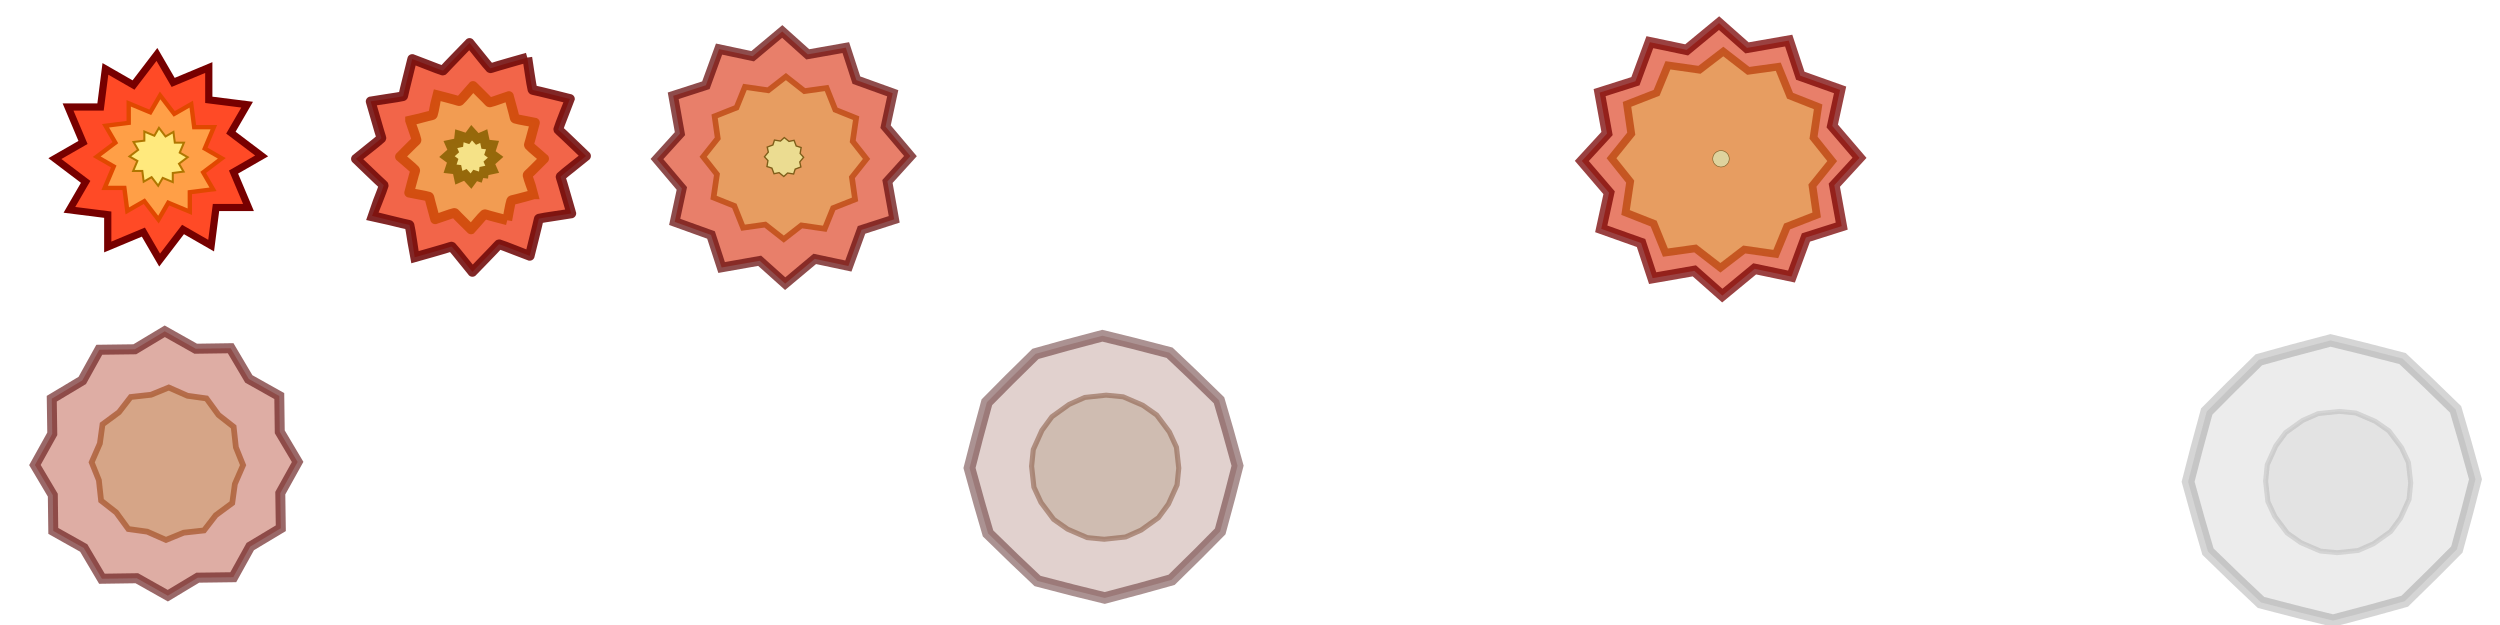 <?xml version="1.0" encoding="UTF-8" standalone="no"?>
<!-- Created with Inkscape (http://www.inkscape.org/) -->

<svg
   xmlns:dc="http://purl.org/dc/elements/1.1/"
   xmlns:cc="http://creativecommons.org/ns#"
   xmlns:rdf="http://www.w3.org/1999/02/22-rdf-syntax-ns#"
   xmlns:svg="http://www.w3.org/2000/svg"
   xmlns="http://www.w3.org/2000/svg"
   xmlns:sodipodi="http://sodipodi.sourceforge.net/DTD/sodipodi-0.dtd"
   xmlns:inkscape="http://www.inkscape.org/namespaces/inkscape"
   sodipodi:docname="C:\Users\GUILHE~1\AppData\Local\Temp\ink_ext_XXXXXX.svg4XF8NW"
   inkscape:version="0.48.2 r9819"
   version="1.1"
   id="svg2986"
   height="128"
   width="512"
   inkscape:export-filename="C:\Users\Guilherme Baptista\workspace\CS638-Game\cs638-game-android\assets\explosion.png"
   inkscape:export-xdpi="90">
  <sodipodi:namedview
     id="base"
     pagecolor="#ffffff"
     bordercolor="#666666"
     borderopacity="1.0"
     inkscape:pageopacity="0.0"
     inkscape:pageshadow="2"
     inkscape:zoom="2"
     inkscape:cx="242.98034"
     inkscape:cy="67.79423"
     inkscape:document-units="px"
     inkscape:current-layer="layer1"
     showgrid="false"
     fit-margin-top="0"
     fit-margin-left="0"
     fit-margin-right="0"
     fit-margin-bottom="0"
     inkscape:snap-global="false"
     inkscape:window-width="1280"
     inkscape:window-height="706"
     inkscape:window-x="-8"
     inkscape:window-y="-8"
     inkscape:window-maximized="1"
     showguides="true"
     inkscape:guide-bbox="true">
    <inkscape:grid
       type="xygrid"
       id="grid3006"
       empspacing="5"
       visible="true"
       enabled="true"
       snapvisiblegridlinesonly="true" />
    <sodipodi:guide
       id="guide8282"
       position="83.215,64"
       orientation="0,1" />
    <sodipodi:guide
       id="guide8300"
       position="32,98"
       orientation="1,0" />
    <sodipodi:guide
       id="guide8302"
       position="32,96"
       orientation="0,1" />
    <sodipodi:guide
       id="guide8304"
       position="32,32"
       orientation="0,1" />
    <sodipodi:guide
       id="guide8306"
       position="96,128"
       orientation="1,0" />
    <sodipodi:guide
       id="guide8308"
       position="160,116"
       orientation="1,0" />
    <sodipodi:guide
       id="guide3073"
       position="288,159.5"
       orientation="1,0" />
    <sodipodi:guide
       id="guide3075"
       position="352,102"
       orientation="1,0" />
    <sodipodi:guide
       id="guide3077"
       position="224,126.5"
       orientation="1,0" />
    <sodipodi:guide
       id="guide3079"
       position="416,150"
       orientation="1,0" />
    <sodipodi:guide
       id="guide3081"
       position="480,172"
       orientation="1,0" />
  </sodipodi:namedview>
  <defs
     id="defs2988">
    <filter
       id="filter3018"
       inkscape:label="Noisy blur"
       inkscape:menu="Blurs"
       inkscape:menu-tooltip="Small-scale roughening and blurring to edges and content"
       x="-0.25"
       width="1.5"
       y="-0.25"
       height="1.5"
       color-interpolation-filters="sRGB">
      <feGaussianBlur
         id="feGaussianBlur3020"
         stdDeviation="0.1"
         result="result1" />
      <feTurbulence
         id="feTurbulence3022"
         numOctaves="1"
         seed="0"
         type="fractalNoise"
         baseFrequency="0.1"
         result="result2" />
      <feDisplacementMap
         id="feDisplacementMap3024"
         in2="result2"
         scale="5"
         yChannelSelector="G"
         xChannelSelector="R"
         result="result3"
         in="result1" />
      <feComposite
         id="feComposite3026"
         in2="result3"
         operator="atop" />
    </filter>
    <filter
       color-interpolation-filters="sRGB"
       height="1.5"
       y="-0.25"
       width="1.5"
       x="-0.25"
       inkscape:menu-tooltip="Small-scale roughening and blurring to edges and content"
       inkscape:menu="Blurs"
       inkscape:label="Noisy blur"
       id="filter3028">
      <feGaussianBlur
         result="result1"
         stdDeviation="0.01"
         id="feGaussianBlur3030" />
      <feTurbulence
         result="result2"
         baseFrequency="0.1"
         type="fractalNoise"
         seed="0"
         numOctaves="1"
         id="feTurbulence3032" />
      <feDisplacementMap
         in="result1"
         result="result3"
         xChannelSelector="R"
         yChannelSelector="G"
         scale="5"
         in2="result2"
         id="feDisplacementMap3034" />
      <feComposite
         operator="atop"
         in2="result3"
         id="feComposite3036" />
    </filter>
    <filter
       color-interpolation-filters="sRGB"
       height="1.5"
       y="-0.25"
       width="1.5"
       x="-0.25"
       inkscape:menu-tooltip="Small-scale roughening and blurring to edges and content"
       inkscape:menu="Blurs"
       inkscape:label="Noisy blur"
       id="filter3086">
      <feGaussianBlur
         result="result1"
         stdDeviation="1"
         id="feGaussianBlur3088" />
      <feTurbulence
         result="result2"
         baseFrequency="0.1"
         type="fractalNoise"
         seed="0"
         numOctaves="1"
         id="feTurbulence3090" />
      <feDisplacementMap
         in="result1"
         result="result3"
         xChannelSelector="R"
         yChannelSelector="G"
         scale="5"
         in2="result2"
         id="feDisplacementMap3092" />
      <feComposite
         operator="atop"
         in2="result3"
         id="feComposite3094" />
    </filter>
    <filter
       color-interpolation-filters="sRGB"
       height="1.5"
       y="-0.25"
       width="1.5"
       x="-0.25"
       inkscape:menu-tooltip="Small-scale roughening and blurring to edges and content"
       inkscape:menu="Blurs"
       inkscape:label="Noisy blur"
       id="filter3096">
      <feGaussianBlur
         result="result1"
         stdDeviation="0.5"
         id="feGaussianBlur3098" />
      <feTurbulence
         result="result2"
         baseFrequency="0.1"
         type="fractalNoise"
         seed="0"
         numOctaves="1"
         id="feTurbulence3100" />
      <feDisplacementMap
         in="result1"
         result="result3"
         xChannelSelector="R"
         yChannelSelector="G"
         scale="5"
         in2="result2"
         id="feDisplacementMap3102" />
      <feComposite
         operator="atop"
         in2="result3"
         id="feComposite3104" />
    </filter>
    <filter
       color-interpolation-filters="sRGB"
       height="1.5"
       y="-0.25"
       width="1.5"
       x="-0.25"
       inkscape:menu-tooltip="Small-scale roughening and blurring to edges and content"
       inkscape:menu="Blurs"
       inkscape:label="Noisy blur"
       id="filter3028-5">
      <feGaussianBlur
         result="result1"
         stdDeviation="5.5"
         id="feGaussianBlur3030-5" />
      <feTurbulence
         result="result2"
         baseFrequency="0.1"
         type="fractalNoise"
         seed="0"
         numOctaves="1"
         id="feTurbulence3032-1" />
      <feDisplacementMap
         in="result1"
         result="result3"
         xChannelSelector="R"
         yChannelSelector="G"
         scale="5"
         in2="result2"
         id="feDisplacementMap3034-7" />
      <feComposite
         operator="atop"
         in2="result3"
         id="feComposite3036-1" />
    </filter>
    <filter
       color-interpolation-filters="sRGB"
       height="1.5"
       y="-0.25"
       width="1.5"
       x="-0.25"
       inkscape:menu-tooltip="Small-scale roughening and blurring to edges and content"
       inkscape:menu="Blurs"
       inkscape:label="Noisy blur"
       id="filter6056">
      <feGaussianBlur
         result="result1"
         stdDeviation="5.5"
         id="feGaussianBlur6058" />
      <feTurbulence
         result="result2"
         baseFrequency="0.1"
         type="fractalNoise"
         seed="0"
         numOctaves="1"
         id="feTurbulence6060" />
      <feDisplacementMap
         in="result1"
         result="result3"
         xChannelSelector="R"
         yChannelSelector="G"
         scale="5"
         in2="result2"
         id="feDisplacementMap6062" />
      <feComposite
         operator="atop"
         in2="result3"
         id="feComposite6064" />
    </filter>
    <filter
       id="filter3018-1"
       inkscape:label="Noisy blur"
       inkscape:menu="Blurs"
       inkscape:menu-tooltip="Small-scale roughening and blurring to edges and content"
       x="-0.25"
       width="1.5"
       y="-0.25"
       height="1.5"
       color-interpolation-filters="sRGB">
      <feGaussianBlur
         id="feGaussianBlur3020-5"
         stdDeviation="0.1"
         result="result1" />
      <feTurbulence
         id="feTurbulence3022-2"
         numOctaves="1"
         seed="0"
         type="fractalNoise"
         baseFrequency="0.1"
         result="result2" />
      <feDisplacementMap
         id="feDisplacementMap3024-7"
         in2="result2"
         scale="5"
         yChannelSelector="G"
         xChannelSelector="R"
         result="result3"
         in="result1" />
      <feComposite
         id="feComposite3026-6"
         in2="result3"
         operator="atop" />
    </filter>
    <filter
       id="filter6071"
       inkscape:label="Noisy blur"
       inkscape:menu="Blurs"
       inkscape:menu-tooltip="Small-scale roughening and blurring to edges and content"
       x="-0.25"
       width="1.5"
       y="-0.25"
       height="1.5"
       color-interpolation-filters="sRGB">
      <feGaussianBlur
         id="feGaussianBlur6073"
         stdDeviation="0.1"
         result="result1" />
      <feTurbulence
         id="feTurbulence6075"
         numOctaves="1"
         seed="0"
         type="fractalNoise"
         baseFrequency="0.1"
         result="result2" />
      <feDisplacementMap
         id="feDisplacementMap6077"
         in2="result2"
         scale="5"
         yChannelSelector="G"
         xChannelSelector="R"
         result="result3"
         in="result1" />
      <feComposite
         id="feComposite6079"
         in2="result3"
         operator="atop" />
    </filter>
    <filter
       color-interpolation-filters="sRGB"
       height="1.5"
       y="-0.25"
       width="1.5"
       x="-0.25"
       inkscape:menu-tooltip="Small-scale roughening and blurring to edges and content"
       inkscape:menu="Blurs"
       inkscape:label="Noisy blur"
       id="filter3028-2">
      <feGaussianBlur
         result="result1"
         stdDeviation="0.01"
         id="feGaussianBlur3030-2" />
      <feTurbulence
         result="result2"
         baseFrequency="0.1"
         type="fractalNoise"
         seed="0"
         numOctaves="1"
         id="feTurbulence3032-16" />
      <feDisplacementMap
         in="result1"
         result="result3"
         xChannelSelector="R"
         yChannelSelector="G"
         scale="5"
         in2="result2"
         id="feDisplacementMap3034-8" />
      <feComposite
         operator="atop"
         in2="result3"
         id="feComposite3036-5" />
    </filter>
    <filter
       color-interpolation-filters="sRGB"
       height="1.5"
       y="-0.25"
       width="1.5"
       x="-0.25"
       inkscape:menu-tooltip="Small-scale roughening and blurring to edges and content"
       inkscape:menu="Blurs"
       inkscape:label="Noisy blur"
       id="filter7343">
      <feGaussianBlur
         result="result1"
         stdDeviation="0.01"
         id="feGaussianBlur7345" />
      <feTurbulence
         result="result2"
         baseFrequency="0.1"
         type="fractalNoise"
         seed="0"
         numOctaves="1"
         id="feTurbulence7347" />
      <feDisplacementMap
         in="result1"
         result="result3"
         xChannelSelector="R"
         yChannelSelector="G"
         scale="5"
         in2="result2"
         id="feDisplacementMap7349" />
      <feComposite
         operator="atop"
         in2="result3"
         id="feComposite7351" />
    </filter>
    <filter
       id="filter3018-7"
       inkscape:label="Noisy blur"
       inkscape:menu="Blurs"
       inkscape:menu-tooltip="Small-scale roughening and blurring to edges and content"
       x="-0.25"
       width="1.5"
       y="-0.25"
       height="1.5"
       color-interpolation-filters="sRGB">
      <feGaussianBlur
         id="feGaussianBlur3020-6"
         stdDeviation="0.1"
         result="result1" />
      <feTurbulence
         id="feTurbulence3022-1"
         numOctaves="1"
         seed="0"
         type="fractalNoise"
         baseFrequency="0.1"
         result="result2" />
      <feDisplacementMap
         id="feDisplacementMap3024-8"
         in2="result2"
         scale="5"
         yChannelSelector="G"
         xChannelSelector="R"
         result="result3"
         in="result1" />
      <feComposite
         id="feComposite3026-9"
         in2="result3"
         operator="atop" />
    </filter>
    <filter
       id="filter7358"
       inkscape:label="Noisy blur"
       inkscape:menu="Blurs"
       inkscape:menu-tooltip="Small-scale roughening and blurring to edges and content"
       x="-0.25"
       width="1.5"
       y="-0.25"
       height="1.5"
       color-interpolation-filters="sRGB">
      <feGaussianBlur
         id="feGaussianBlur7360"
         stdDeviation="0.1"
         result="result1" />
      <feTurbulence
         id="feTurbulence7362"
         numOctaves="1"
         seed="0"
         type="fractalNoise"
         baseFrequency="0.1"
         result="result2" />
      <feDisplacementMap
         id="feDisplacementMap7364"
         in2="result2"
         scale="5"
         yChannelSelector="G"
         xChannelSelector="R"
         result="result3"
         in="result1" />
      <feComposite
         id="feComposite7366"
         in2="result3"
         operator="atop" />
    </filter>
  </defs>
  <g
     inkscape:label="Layer 1"
     inkscape:groupmode="layer"
     id="layer1"
     transform="translate(-308.503,-761.471)">
    <path
       sodipodi:type="star"
       style="fill:#ff4a26;fill-opacity:1;stroke:#770000;stroke-width:2;stroke-miterlimit:4;stroke-opacity:1;stroke-dasharray:none"
       id="path3044"
       sodipodi:sides="12"
       sodipodi:cx="8"
       sodipodi:cy="16.999996"
       sodipodi:r1="28.653097"
       sodipodi:r2="21.260292"
       sodipodi:arg1="-1.060308"
       sodipodi:arg2="-0.85196633"
       inkscape:flatsided="false"
       inkscape:rounded="0"
       inkscape:randomized="0"
       d="m 22,-8 0,9 10.624,1.349 -4.5,7.794 8.526,6.481 -7.794,4.5 L 33,31 l -9,0 -1.349,10.624 -7.794,-4.5 -6.481,8.526 -4.5,-7.794 -9.876,4.144 -3e-7,-9 -10.624,-1.349 4.5,-7.794 -8.526,-6.481 7.794,-4.5 L -17,3 l 9,-4e-7 1.349,-10.624 7.794,4.5 6.481,-8.526 4.5,7.794 z"
       transform="matrix(0.739,0,0,0.735,335.005,781.182)" />
    <path
       sodipodi:type="star"
       style="fill:#ff9f47;fill-opacity:1;stroke:#e14800;stroke-width:2;stroke-miterlimit:4;stroke-opacity:1;stroke-dasharray:none"
       id="path3044-1"
       sodipodi:sides="12"
       sodipodi:cx="8"
       sodipodi:cy="16.999996"
       sodipodi:r1="28.653097"
       sodipodi:r2="21.260292"
       sodipodi:arg1="-1.060308"
       sodipodi:arg2="-0.85196633"
       inkscape:flatsided="false"
       inkscape:rounded="0"
       inkscape:randomized="0"
       d="m 22,-8 0,9 10.624,1.349 -4.5,7.794 8.526,6.481 -7.794,4.5 L 33,31 l -9,0 -1.349,10.624 -7.794,-4.5 -6.481,8.526 -4.5,-7.794 -9.876,4.144 -3e-7,-9 -10.624,-1.349 4.5,-7.794 -8.526,-6.481 7.794,-4.5 L -17,3 l 9,-4e-7 1.349,-10.624 7.794,4.5 6.481,-8.526 4.5,7.794 z"
       transform="matrix(0.447,0,0,-0.444,337.546,801.279)" />
    <path
       sodipodi:type="star"
       style="fill:#ffe97d;fill-opacity:1;stroke:#b07600;stroke-width:2;stroke-miterlimit:4;stroke-opacity:1;stroke-dasharray:none"
       id="path3044-1-7"
       sodipodi:sides="12"
       sodipodi:cx="8"
       sodipodi:cy="16.999996"
       sodipodi:r1="28.653097"
       sodipodi:r2="21.260292"
       sodipodi:arg1="-1.060308"
       sodipodi:arg2="-0.85196633"
       inkscape:flatsided="false"
       inkscape:rounded="0"
       inkscape:randomized="0"
       d="m 22,-8 0,9 10.624,1.349 -4.5,7.794 8.526,6.481 -7.794,4.5 L 33,31 l -9,0 -1.349,10.624 -7.794,-4.5 -6.481,8.526 -4.5,-7.794 -9.876,4.144 -3e-7,-9 -10.624,-1.349 4.5,-7.794 -8.526,-6.481 7.794,-4.5 L -17,3 l 9,-4e-7 1.349,-10.624 7.794,4.5 6.481,-8.526 4.5,7.794 z"
       transform="matrix(0.208,0,0,-0.207,339.312,797.105)" />
    <path
       sodipodi:type="star"
       style="fill:#e25d43;fill-opacity:0.787;stroke:#671010;stroke-width:2;stroke-miterlimit:4;stroke-opacity:0.745;stroke-dasharray:none"
       id="path3044-0"
       sodipodi:sides="12"
       sodipodi:cx="8"
       sodipodi:cy="16.999996"
       sodipodi:r1="26.354483"
       sodipodi:r2="22.140057"
       sodipodi:arg1="-1.0587996"
       sodipodi:arg2="-0.81947801"
       inkscape:flatsided="false"
       inkscape:rounded="0"
       inkscape:randomized="0"
       d="m 20.912,-5.975 2.201,6.795 7.556,2.739 -1.491,6.986 5.175,6.15 -4.784,5.304 1.407,7.913 -6.795,2.201 -2.739,7.556 -6.986,-1.491 -6.15,5.175 -5.304,-4.784 -7.913,1.407 -2.201,-6.795 -7.556,-2.739 1.491,-6.986 -5.175,-6.15 4.784,-5.304 -1.407,-7.913 6.795,-2.201 2.739,-7.556 6.986,1.491 6.15,-5.175 5.304,4.784 z"
       transform="matrix(0.985,0,0,0.98,461.126,777.078)" />
    <path
       sodipodi:type="star"
       style="fill:#e6a060;fill-opacity:0.91;stroke:#c3531e;stroke-width:2;stroke-miterlimit:4;stroke-opacity:0.941;stroke-dasharray:none"
       id="path3044-1-9"
       sodipodi:sides="12"
       sodipodi:cx="8"
       sodipodi:cy="16.999996"
       sodipodi:r1="28.653097"
       sodipodi:r2="24.504038"
       sodipodi:arg1="-1.060308"
       sodipodi:arg2="-0.80762953"
       inkscape:flatsided="false"
       inkscape:rounded="0"
       inkscape:randomized="0"
       d="m 22,-8 2.938,7.292 7.687,3.057 -1.102,7.784 5.128,6.491 -4.846,6.19 L 33,31 l -7.292,2.938 -3.057,7.687 -7.784,-1.102 -6.491,5.128 -6.19,-4.846 -8.186,1.196 -2.938,-7.292 -7.687,-3.057 1.102,-7.784 -5.128,-6.491 4.846,-6.19 L -17,3 l 7.292,-2.938 3.057,-7.687 7.784,1.102 6.491,-5.128 6.19,4.846 z"
       transform="matrix(0.584,0,0,-0.581,464.565,803.676)" />
    <path
       sodipodi:type="star"
       style="fill:#ebdc91;fill-opacity:1;stroke:#7c5b17;stroke-width:2;stroke-miterlimit:4;stroke-opacity:0.979;stroke-dasharray:none"
       id="path3044-1-7-4"
       sodipodi:sides="12"
       sodipodi:cx="8"
       sodipodi:cy="16.999996"
       sodipodi:r1="28.653097"
       sodipodi:r2="24.126017"
       sodipodi:arg1="-1.060308"
       sodipodi:arg2="-0.82885984"
       inkscape:flatsided="false"
       inkscape:rounded="0"
       inkscape:randomized="0"
       d="m 22,-8 2.302,7.215 8.322,3.134 -1.614,7.4 5.64,6.875 -5.097,5.602 L 33,31 l -7.215,2.302 -3.134,8.322 -7.4,-1.614 -6.875,5.64 -5.602,-5.097 -8.774,1.447 -2.302,-7.215 -8.322,-3.134 1.614,-7.4 -5.64,-6.875 5.097,-5.602 L -17,3 l 7.215,-2.302 3.134,-8.322 7.4,1.614 6.875,-5.64 5.602,5.097 z"
       transform="matrix(0.14,0,0,-0.139,467.955,795.994)" />
    <g
       transform="matrix(1.262,0,0,1.152,81.558,-127.368)"
       id="g8314">
      <g
         transform="translate(-0.25,-1.389)"
         id="g3087">
        <path
           sodipodi:type="star"
           style="fill:#e25d43;fill-opacity:0.787;stroke:#770000;stroke-width:2;stroke-miterlimit:4;stroke-opacity:0.745;stroke-dasharray:none;filter:url(#filter3018)"
           id="path3044-0-8"
           sodipodi:sides="12"
           sodipodi:cx="8"
           sodipodi:cy="16.999996"
           sodipodi:r1="26.354483"
           sodipodi:r2="22.140057"
           sodipodi:arg1="-1.0587996"
           sodipodi:arg2="-0.81947801"
           inkscape:flatsided="false"
           inkscape:rounded="0"
           inkscape:randomized="0"
           d="m 20.912,-5.975 2.201,6.795 7.556,2.739 -1.491,6.986 5.175,6.15 -4.784,5.304 1.407,7.913 -6.795,2.201 -2.739,7.556 -6.986,-1.491 -6.15,5.175 -5.304,-4.784 -7.913,1.407 -2.201,-6.795 -7.556,-2.739 1.491,-6.986 -5.175,-6.15 4.784,-5.304 -1.407,-7.913 6.795,-2.201 2.739,-7.556 6.986,1.491 6.15,-5.175 5.304,4.784 z"
           transform="matrix(0.855,0,0,0.919,452.473,785.658)" />
        <g
           id="g8310">
          <path
             transform="matrix(0.625,0,0,-0.671,454.505,812.741)"
             d="m 22,-8 2.938,7.292 7.687,3.057 -1.102,7.784 5.128,6.491 -4.846,6.19 L 33,31 l -7.292,2.938 -3.057,7.687 -7.784,-1.102 -6.491,5.128 -6.19,-4.846 -8.186,1.196 -2.938,-7.292 -7.687,-3.057 1.102,-7.784 -5.128,-6.491 4.846,-6.19 L -17,3 l 7.292,-2.938 3.057,-7.687 7.784,1.102 6.491,-5.128 6.19,4.846 z"
             inkscape:randomized="0"
             inkscape:rounded="0"
             inkscape:flatsided="false"
             sodipodi:arg2="-0.80762953"
             sodipodi:arg1="-1.060308"
             sodipodi:r2="24.504038"
             sodipodi:r1="28.653097"
             sodipodi:cy="16.999996"
             sodipodi:cx="8"
             sodipodi:sides="12"
             id="path3044-1-9-8"
             style="fill:#e6a060;fill-opacity:0.91;stroke:#c3531e;stroke-width:2;stroke-miterlimit:4;stroke-opacity:0.941;stroke-dasharray:none;filter:url(#filter3018)"
             sodipodi:type="star" />
          <path
             transform="matrix(0.047,0,0,-0.051,458.989,802.046)"
             d="m 22,-8 5.571,4.175 5.053,6.175 2.737,6.401 1.289,7.874 -0.83,6.912 L 33,31 l -4.175,5.571 -6.175,5.053 -6.401,2.737 -7.874,1.289 -6.912,-0.83 -7.464,-2.821 -5.571,-4.175 -5.053,-6.175 -2.737,-6.401 -1.289,-7.874 0.83,-6.912 L -17,3 l 4.175,-5.571 6.175,-5.053 6.401,-2.737 7.874,-1.289 6.912,0.83 z"
             inkscape:randomized="0"
             inkscape:rounded="0"
             inkscape:flatsided="false"
             sodipodi:arg2="-0.81643983"
             sodipodi:arg1="-1.060308"
             sodipodi:r2="28.578295"
             sodipodi:r1="28.653097"
             sodipodi:cy="16.999996"
             sodipodi:cx="8"
             sodipodi:sides="12"
             id="path3044-1-7-4-2"
             style="fill:#ded39e;fill-opacity:1;stroke:#735820;stroke-width:2;stroke-miterlimit:4;stroke-opacity:0.98;stroke-dasharray:none;filter:url(#filter3018)"
             sodipodi:type="star" />
        </g>
      </g>
    </g>
    <g
       transform="matrix(1.194,0,0,1.118,-65.701,-97.08)"
       id="g8296">
      <path
         transform="matrix(0.855,0,0,0.919,335.084,837.214)"
         d="m 20.912,-5.975 3.646,6.124 6.112,3.41 0.095,7.126 3.588,6.009 -3.48,6.219 0.103,6.998 -6.124,3.646 -3.41,6.112 -7.126,0.095 -6.009,3.588 -6.219,-3.48 -6.998,0.103 -3.646,-6.124 -6.112,-3.41 -0.095,-7.126 -3.588,-6.009 3.48,-6.219 -0.103,-6.998 6.124,-3.646 3.41,-6.112 7.126,-0.095 6.009,-3.588 6.219,3.48 z"
         inkscape:randomized="0"
         inkscape:rounded="0"
         inkscape:flatsided="false"
         sodipodi:arg2="-0.7942088"
         sodipodi:arg1="-1.0587996"
         sodipodi:r2="23.624344"
         sodipodi:r1="26.354483"
         sodipodi:cy="16.999996"
         sodipodi:cx="8"
         sodipodi:sides="12"
         id="path3044-0-8-1"
         style="fill:#c57060;fill-opacity:0.574;stroke:#621515;stroke-width:2;stroke-miterlimit:4;stroke-opacity:0.644;stroke-dasharray:none;filter:url(#filter3018)"
         sodipodi:type="star" />
      <path
         transform="matrix(0.493,0,0,-0.53,338.169,861.891)"
         d="m 20.748,-6.058 4.093,5.258 5.728,4.205 0.916,6.6 2.858,6.506 -2.507,6.174 -0.777,7.063 -5.258,4.093 -4.205,5.728 -6.6,0.916 -6.506,2.858 -6.174,-2.507 -7.063,-0.777 -4.093,-5.258 -5.728,-4.205 -0.916,-6.6 -2.858,-6.506 2.507,-6.174 0.777,-7.063 5.258,-4.093 4.205,-5.728 6.6,-0.916 6.506,-2.858 6.174,2.507 z"
         inkscape:randomized="0"
         inkscape:rounded="0"
         inkscape:flatsided="false"
         sodipodi:arg2="-0.8130953"
         sodipodi:arg1="-1.0657738"
         sodipodi:r2="24.504038"
         sodipodi:r1="26.347336"
         sodipodi:cy="16.999996"
         sodipodi:cx="8"
         sodipodi:sides="12"
         id="path3044-1-9-8-7"
         style="fill:#d1a075;fill-opacity:0.606;stroke:#ac5c35;stroke-width:2;stroke-miterlimit:4;stroke-opacity:0.793;stroke-dasharray:none;filter:url(#filter3018)"
         sodipodi:type="star" />
    </g>
    <g
       transform="translate(130,-0.5)"
       id="g3083">
      <path
         transform="matrix(1.2,0,0,1.174,394.906,837.624)"
         d="m 19.265,-2.911 3.894,3.775 4.552,4.525 1.485,5.216 1.68,6.195 -1.322,5.26 -1.643,6.205 -3.775,3.894 -4.525,4.552 -5.216,1.485 -6.195,1.68 -5.26,-1.322 -6.205,-1.643 -3.894,-3.775 -4.552,-4.525 -1.485,-5.216 -1.68,-6.195 1.322,-5.26 1.643,-6.205 3.775,-3.894 4.525,-4.552 5.216,-1.485 6.195,-1.68 5.26,1.322 z"
         inkscape:randomized="0"
         inkscape:rounded="0"
         inkscape:flatsided="false"
         sodipodi:arg2="-0.81661972"
         sodipodi:arg1="-1.0559413"
         sodipodi:r2="22.140057"
         sodipodi:r1="22.877039"
         sodipodi:cy="16.999996"
         sodipodi:cx="8"
         sodipodi:sides="12"
         id="path3044-0-8-1-0"
         style="fill:#ad8078;fill-opacity:0.36;stroke:#552222;stroke-width:2;stroke-miterlimit:4;stroke-opacity:0.492;stroke-dasharray:none;filter:url(#filter3018)"
         sodipodi:type="star" />
      <path
         transform="matrix(0.526,0,0,-0.515,400.636,866.411)"
         d="m 22,-8 6.738,4.935 3.886,5.414 3.368,7.643 0.658,6.632 -0.905,8.303 L 33,31 l -4.935,6.738 -5.414,3.886 -7.643,3.368 -6.632,0.658 -8.303,-0.905 -6.073,-2.746 -6.738,-4.935 -3.886,-5.414 -3.368,-7.643 -0.658,-6.632 0.905,-8.303 L -17,3 l 4.935,-6.738 5.414,-3.886 7.643,-3.368 6.632,-0.658 8.303,0.905 z"
         inkscape:randomized="0"
         inkscape:rounded="0"
         inkscape:flatsided="false"
         sodipodi:arg2="-0.76889723"
         sodipodi:arg1="-1.060308"
         sodipodi:r2="28.856127"
         sodipodi:r1="28.653097"
         sodipodi:cy="16.999996"
         sodipodi:cx="8"
         sodipodi:sides="12"
         id="path3044-1-9-8-7-9"
         style="fill:#b9a18d;fill-opacity:0.434;stroke:#916550;stroke-width:2;stroke-miterlimit:4;stroke-opacity:0.624;stroke-dasharray:none;filter:url(#filter3018)"
         sodipodi:type="star" />
    </g>
    <g
       transform="matrix(2.01,0,0,1.823,-140.65,-699.876)"
       id="g8288">
      <path
         transform="matrix(0.64,0,0,0.688,455.927,843.903)"
         d="m 19.265,-2.911 3.894,3.775 4.552,4.525 1.485,5.216 1.68,6.195 -1.322,5.26 -1.643,6.205 -3.775,3.894 -4.525,4.552 -5.216,1.485 -6.195,1.68 -5.26,-1.322 -6.205,-1.643 -3.894,-3.775 -4.552,-4.525 -1.485,-5.216 -1.68,-6.195 1.322,-5.26 1.643,-6.205 3.775,-3.894 4.525,-4.552 5.216,-1.485 6.195,-1.68 5.26,1.322 z"
         inkscape:randomized="0"
         inkscape:rounded="0"
         inkscape:flatsided="false"
         sodipodi:arg2="-0.81661972"
         sodipodi:arg1="-1.0559413"
         sodipodi:r2="22.140057"
         sodipodi:r1="22.877039"
         sodipodi:cy="16.999996"
         sodipodi:cx="8"
         sodipodi:sides="12"
         id="path3044-0-8-1-0-4"
         style="fill:#929292;fill-opacity:0.17;stroke:#3c3c3c;stroke-width:2;stroke-miterlimit:4;stroke-opacity:0.217;stroke-dasharray:none;filter:url(#filter3028)"
         sodipodi:type="star" />
      <path
         transform="matrix(0.258,0,0,-0.277,459.631,860.479)"
         d="m 22,-8 6.738,4.935 3.886,5.414 3.368,7.643 0.658,6.632 -0.905,8.303 L 33,31 l -4.935,6.738 -5.414,3.886 -7.643,3.368 -6.632,0.658 -8.303,-0.905 -6.073,-2.746 -6.738,-4.935 -3.886,-5.414 -3.368,-7.643 -0.658,-6.632 0.905,-8.303 L -17,3 l 4.935,-6.738 5.414,-3.886 7.643,-3.368 6.632,-0.658 8.303,0.905 z"
         inkscape:randomized="0"
         inkscape:rounded="0"
         inkscape:flatsided="false"
         sodipodi:arg2="-0.76889723"
         sodipodi:arg1="-1.060308"
         sodipodi:r2="28.856127"
         sodipodi:r1="28.653097"
         sodipodi:cy="16.999996"
         sodipodi:cx="8"
         sodipodi:sides="12"
         id="path3044-1-9-8-7-9-8"
         style="fill:#a3a3a3;fill-opacity:0.12;stroke:#717171;stroke-width:2;stroke-miterlimit:4;stroke-opacity:0.199;stroke-dasharray:none;filter:url(#filter3028)"
         sodipodi:type="star" />
    </g>
    <g
       id="g3217">
      <path
         id="path3219"
         d="M416.492 773.261C416.492 773.261 417.361 779.24 417.543 779.798C417.564 779.864 417.613 779.905 417.679 779.913C418.294 779.991 425.173 781.732 425.222 781.738C425.223 781.738 425.223 781.738 425.223 781.739C425.213 781.786 422.966 787.373 422.847 787.929C422.833 787.992 422.853 788.048 422.904 788.086C423.375 788.442 428.375 793.31 428.518 793.418C428.522 793.421 428.523 793.425 428.519 793.429C428.41 793.55 423.706 797.217 423.349 797.61C423.31 797.653 423.301 797.706 423.323 797.758C423.54 798.273 425.417 804.959 425.507 805.173C425.511 805.181 425.508 805.187 425.499 805.19C425.291 805.257 419.416 806.079 418.923 806.238C418.87 806.255 418.837 806.294 418.83 806.348C418.76 806.893 417.024 813.635 416.995 813.86C416.994 813.869 416.989 813.872 416.98 813.87C416.772 813.826 411.286 811.618 410.764 811.507C410.706 811.495 410.654 811.514 410.618 811.56C410.269 812.017 405.35 817.028 405.254 817.153C405.251 817.157 405.248 817.157 405.245 817.154C405.132 817.053 401.47 812.393 401.052 812.017C401.003 811.973 400.942 811.962 400.883 811.987C400.314 812.225 393.429 814.161 393.429 814.161C393.429 814.161 393.429 814.161 393.429 814.161C393.422 814.138 392.56 808.18 392.379 807.624C392.357 807.559 392.309 807.518 392.243 807.509C391.628 807.432 384.748 805.69 384.699 805.684C384.699 805.684 384.699 805.684 384.699 805.684C384.709 805.636 386.956 800.049 387.075 799.494C387.088 799.431 387.068 799.374 387.018 799.337C386.547 798.98 381.547 794.112 381.403 794.004C381.399 794.001 381.399 793.997 381.402 793.993C381.512 793.872 386.216 790.206 386.573 789.812C386.612 789.769 386.621 789.717 386.599 789.664C386.382 789.149 384.504 782.463 384.414 782.25C384.411 782.241 384.414 782.235 384.423 782.232C384.63 782.165 390.505 781.344 390.999 781.185C391.052 781.167 391.085 781.128 391.092 781.075C391.161 780.53 392.898 773.787 392.926 773.562C392.928 773.554 392.933 773.55 392.941 773.552C393.149 773.596 398.635 775.804 399.157 775.915C399.216 775.927 399.268 775.909 399.303 775.862C399.652 775.405 404.572 770.394 404.668 770.269C404.67 770.265 404.673 770.265 404.676 770.268C404.789 770.369 408.451 775.029 408.87 775.405C408.919 775.449 408.979 775.46 409.039 775.435C409.608 775.197 416.492 773.261 416.492 773.261"
         style="opacity:1.0;stroke-opacity:0.872;fill-opacity:0.894;stroke:#6f0808;stroke-miterlimit:4;stroke-dasharray:none;stroke-width:2.0;fill:#f05334" />
    </g>
    <g
       id="g3419">
      <path
         style="opacity:1.0;stroke-opacity:0.971;fill-opacity:0.955;stroke:#d24d0f;stroke-miterlimit:4;stroke-dasharray:none;stroke-width:2.0;fill:#f29f53"
         d="M412.39 806.579C412.39 806.579 413.003 803.064 413.193 802.597C413.227 802.512 413.297 802.455 413.383 802.444C413.882 802.381 417.837 801.276 417.863 801.273C417.864 801.273 417.864 801.273 417.864 801.273C417.86 801.243 416.626 797.908 416.557 797.42C416.545 797.332 416.576 797.251 416.642 797.201C417.029 796.908 419.852 794.02 419.934 793.958C419.937 793.956 419.937 793.953 419.935 793.95C419.868 793.866 417.158 791.633 416.866 791.262C416.813 791.196 416.801 791.115 416.831 791.042C417.014 790.61 417.999 786.723 418.054 786.594C418.056 786.588 418.054 786.584 418.048 786.581C417.918 786.529 414.472 785.953 414.041 785.78C413.964 785.749 413.913 785.687 413.903 785.61C413.844 785.147 412.744 781.287 412.726 781.148C412.726 781.141 412.722 781.139 412.715 781.14C412.576 781.159 409.314 782.373 408.848 782.439C408.763 782.451 408.684 782.421 408.635 782.357C408.344 781.975 405.429 779.15 405.373 779.077C405.371 779.075 405.369 779.075 405.367 779.077C405.288 779.139 403.055 781.827 402.672 782.125C402.601 782.181 402.513 782.194 402.436 782.162C401.971 781.968 397.964 780.946 397.964 780.946C397.964 780.946 397.964 780.946 397.964 780.946C397.953 780.974 397.349 784.465 397.162 784.928C397.127 785.013 397.057 785.07 396.972 785.08C396.472 785.143 392.518 786.248 392.491 786.251C392.491 786.251 392.491 786.252 392.491 786.252C392.495 786.281 393.728 789.617 393.797 790.105C393.81 790.193 393.778 790.273 393.712 790.324C393.325 790.616 390.503 793.504 390.42 793.567C390.417 793.569 390.417 793.571 390.42 793.574C390.486 793.658 393.197 795.891 393.489 796.263C393.541 796.329 393.554 796.41 393.523 796.483C393.341 796.914 392.355 800.802 392.301 800.931C392.298 800.937 392.3 800.941 392.306 800.943C392.437 800.996 395.882 801.571 396.313 801.744C396.39 801.775 396.441 801.838 396.451 801.915C396.51 802.377 397.61 806.238 397.628 806.377C397.629 806.383 397.632 806.386 397.639 806.385C397.778 806.365 401.04 805.151 401.507 805.086C401.592 805.074 401.67 805.104 401.719 805.168C402.011 805.549 404.926 808.375 404.981 808.447C404.983 808.449 404.985 808.449 404.988 808.447C405.066 808.386 407.299 805.698 407.682 805.399C407.753 805.344 407.841 805.33 407.919 805.363C408.383 805.556 412.39 806.579 412.39 806.579"
         id="path3421" />
    </g>
    <g
       id="g3833">
      <path
         id="path3835"
         d="M407.46 797.934C407.46 797.934 407.621 796.501 407.621 796.501C407.621 796.501 409.308 796.143 409.308 796.143C409.308 796.143 408.726 794.822 408.726 794.822C408.726 794.822 410.008 793.673 410.008 793.673C410.008 793.673 408.841 792.818 408.841 792.818C408.841 792.818 409.373 791.185 409.373 791.185C409.373 791.185 407.932 791.025 407.932 791.025C407.932 791.025 407.573 789.347 407.573 789.347C407.573 789.347 406.245 789.925 406.245 789.925C406.245 789.925 405.09 788.65 405.09 788.65C405.09 788.65 404.231 789.811 404.231 789.811C404.231 789.811 402.59 789.282 402.59 789.282C402.59 789.282 402.429 790.715 402.429 790.715C402.429 790.715 400.742 791.073 400.742 791.073C400.742 791.073 401.323 792.394 401.323 792.394C401.323 792.394 400.042 793.543 400.042 793.543C400.042 793.543 401.209 794.398 401.209 794.398C401.209 794.398 400.677 796.031 400.677 796.031C400.677 796.031 402.117 796.191 402.117 796.191C402.117 796.191 402.477 797.869 402.477 797.869C402.477 797.869 403.805 797.291 403.805 797.291C403.805 797.291 404.959 798.566 404.959 798.566C404.959 798.566 405.819 797.404 405.819 797.404C405.819 797.404 407.46 797.934 407.46 797.934"
         style="opacity:1.0;stroke-opacity:0.989;fill-opacity:1.0;stroke:#96680b;stroke-miterlimit:4;stroke-dasharray:none;stroke-width:2.0;fill:#f5e287" />
    </g>
  </g>
</svg>
